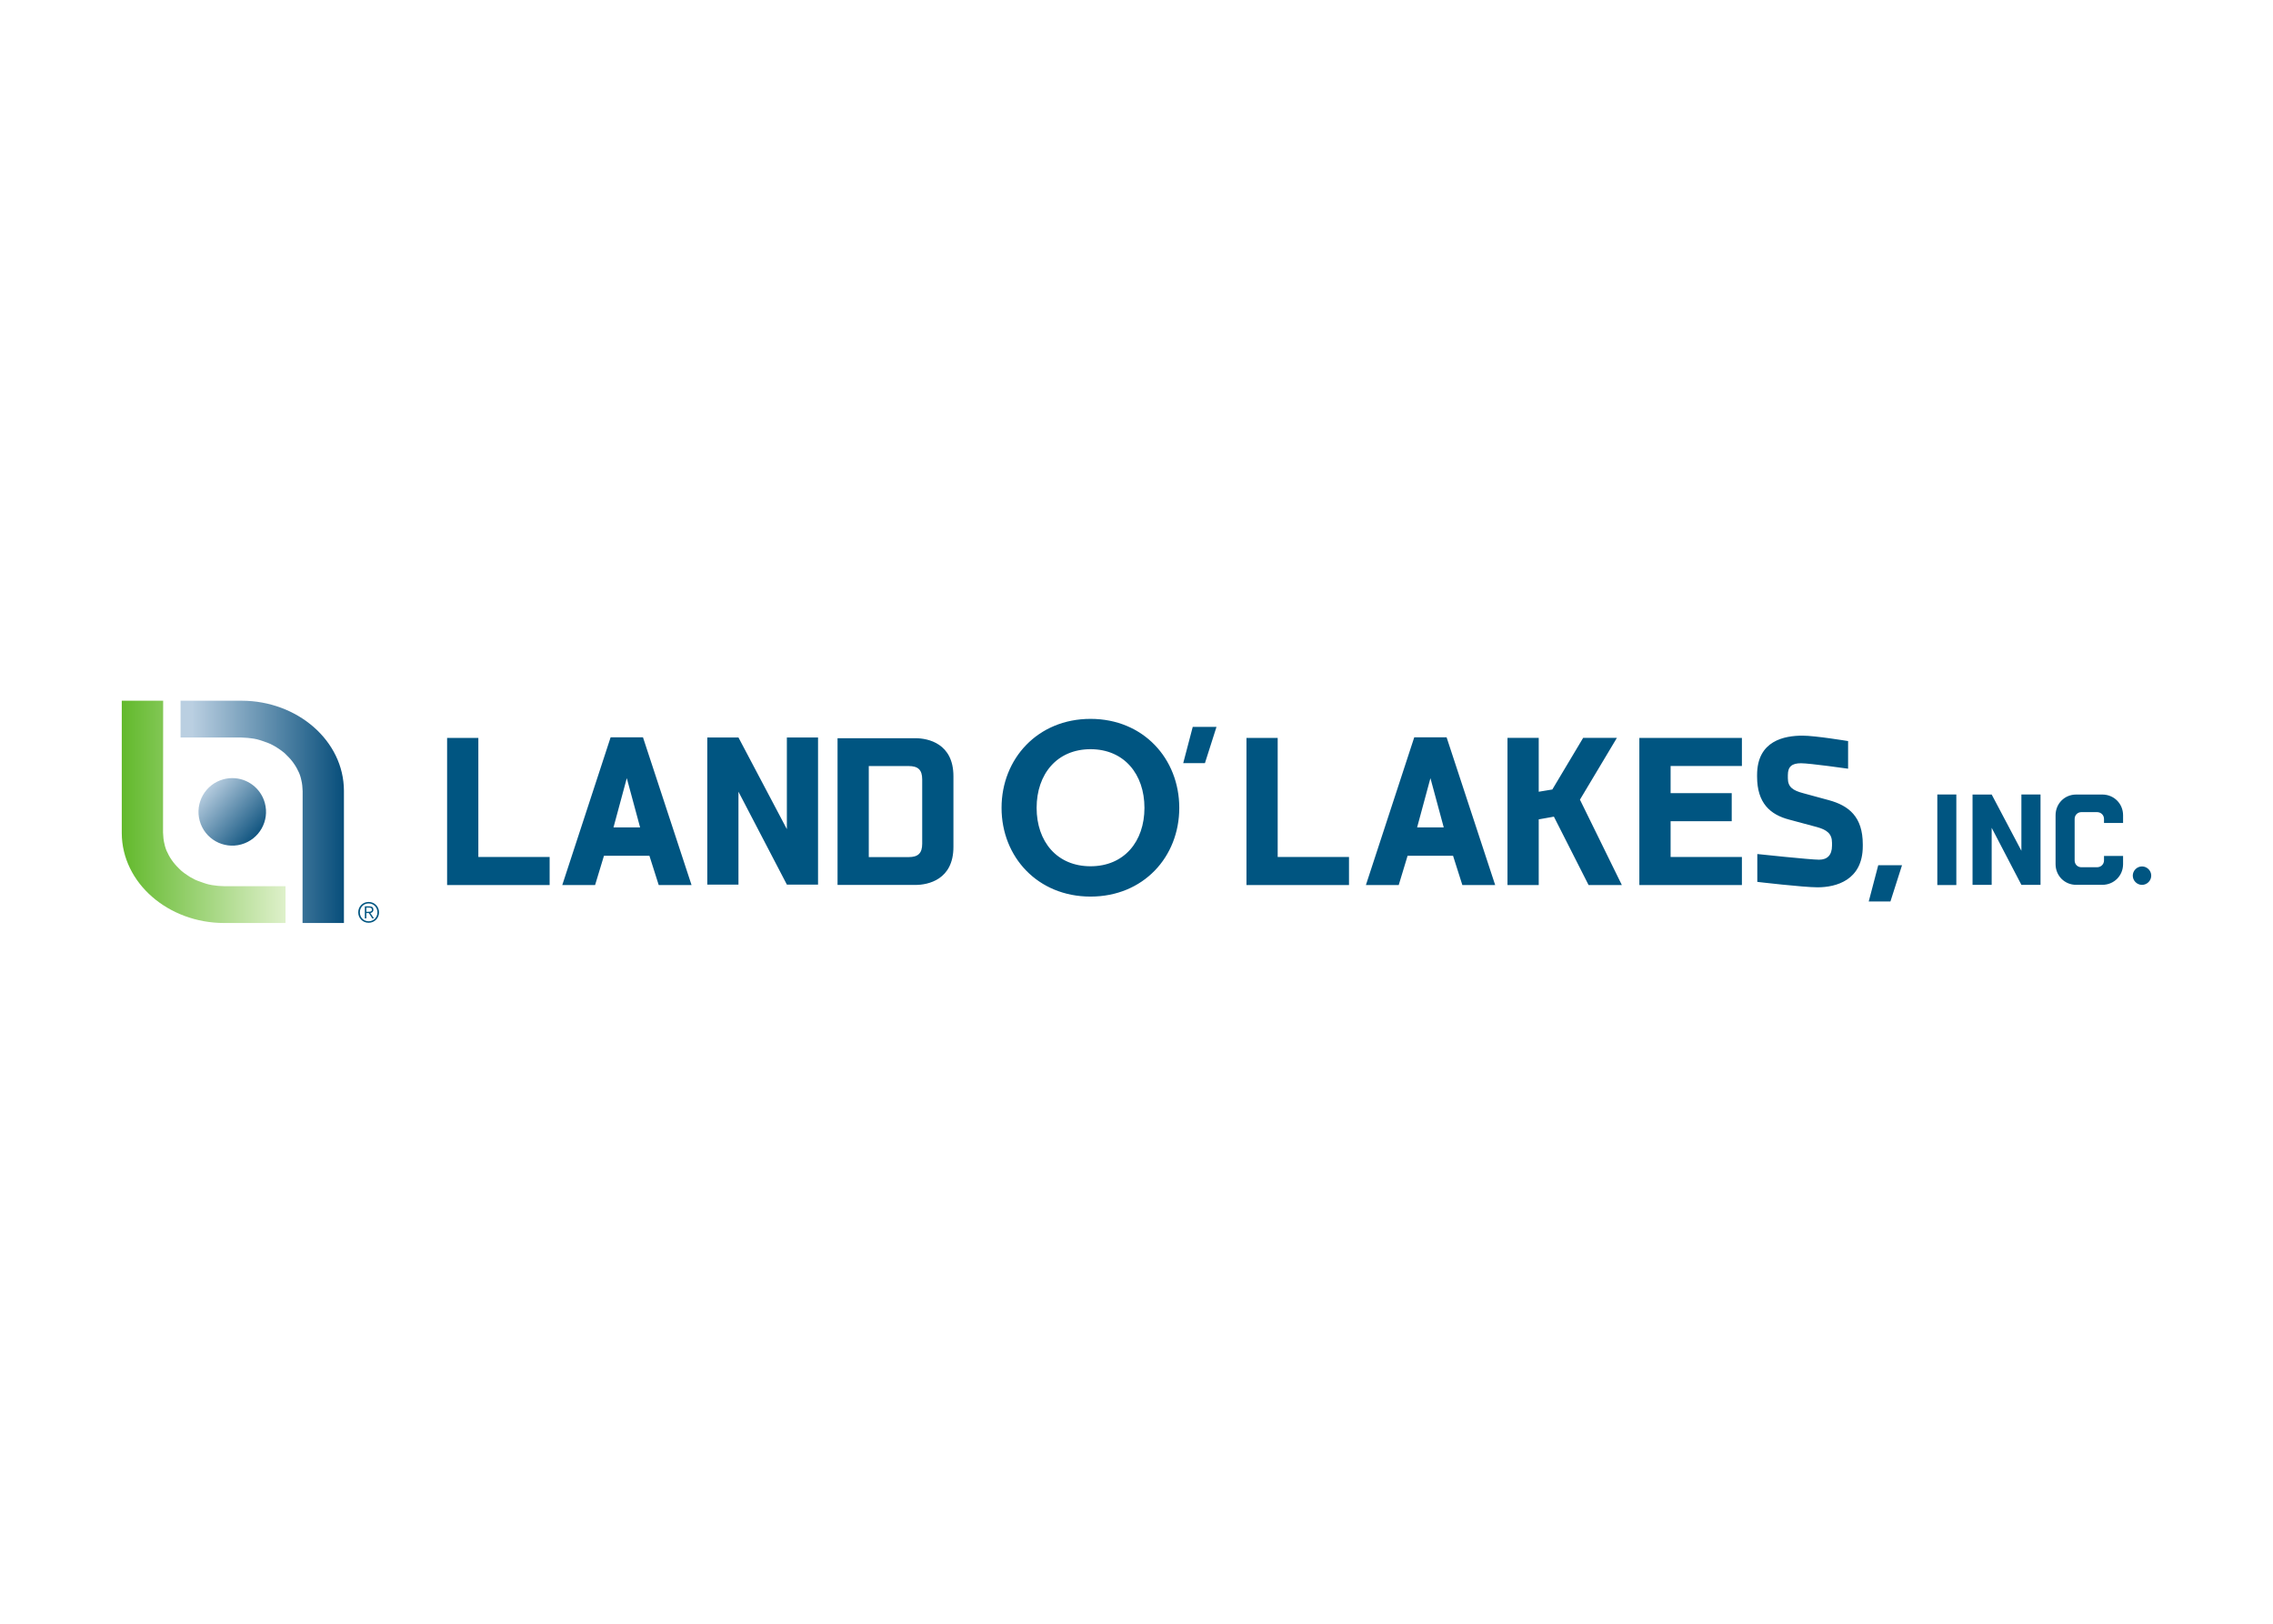 <svg clip-rule="evenodd" fill-rule="evenodd" stroke-linejoin="round" stroke-miterlimit="2" viewBox="0 0 560 400" xmlns="http://www.w3.org/2000/svg" xmlns:xlink="http://www.w3.org/1999/xlink"><linearGradient id="a"><stop offset="0" stop-color="#064d7a"/><stop offset="1" stop-color="#bacfe1"/></linearGradient><linearGradient id="b" gradientTransform="matrix(-13.324 -12.407 12.407 -13.324 64.126 206.429)" gradientUnits="userSpaceOnUse" x1="0" x2="1" xlink:href="#a" y1="0" y2="0"/><linearGradient id="c" gradientTransform="matrix(-37.858 0 0 -37.858 85.137 200)" gradientUnits="userSpaceOnUse" x1="0" x2="1" xlink:href="#a" y1="0" y2="0"/><linearGradient id="d" gradientUnits="userSpaceOnUse" x1="30" x2="70.348" y1="199.999" y2="199.999"><stop offset="0" stop-color="#62b92c"/><stop offset="1" stop-color="#def0ca"/></linearGradient><g fill-rule="nonzero"><path d="m55.014 191.982c-4.428 1.22-7.032 5.799-5.812 10.228 1.221 4.432 5.801 7.029 10.231 5.808 4.426-1.221 7.026-5.799 5.808-10.227-1.015-3.689-4.363-6.109-8.011-6.109-.733 0-1.476.099-2.216.3" fill="url(#b)"/><path d="m44.486 172.62v9.061h14.895l.919.05.793.052.755.094.72.094.022.007.697.142.696.19.734.24.659.24.695.249.631.267 1.24.67.028.019.55.363.588.397.571.428.49.4.034.035.439.44.492.492.486.533.422.521.373.516.378.571.332.566.552 1.113.018.04.209.546.011.035.177.578.006.024.142.605.138.659.002.024.085.599.003.03.048.66.046.759-.024 32.451h10.196v-32.573c-.024-12.298-11.428-22.161-25.205-22.187h-15.043z" fill="url(#c)"/><path d="m30 172.62v32.575c.022 12.297 11.425 22.158 25.2 22.182l15.146.003v-9.063h-.856l-14.135-.003-.924-.045-.759-.049-.031-.002-.745-.096-.718-.09-.03-.01-.708-.145-.666-.176-.024-.011-.718-.239-.683-.242-.701-.253-.616-.264-1.242-.668-.029-.02-.539-.358-.605-.406-.569-.426-.474-.391-.035-.032-.454-.452-.502-.505-.463-.513-.431-.528-.375-.518-.38-.567-.321-.559-.561-1.127-.015-.033-.208-.546-.01-.032-.182-.585-.004-.022-.14-.603-.138-.64-.002-.028-.087-.62-.002-.024-.048-.659-.051-.762.029-32.448z" fill="url(#d)"/><path d="m90.737 224.609c.449 0 .89-.013.89-.515 0-.413-.345-.511-.703-.511h-.67v1.026zm-.483 1.625h-.365v-2.961h1.138c.668 0 .965.29.965.821 0 .522-.345.758-.745.827l.882 1.313h-.427l-.834-1.313h-.614zm-1.598-1.479c0 1.225.925 2.197 2.164 2.197 1.24 0 2.165-.972 2.165-2.197 0-1.226-.925-2.2-2.165-2.2-1.239 0-2.164.974-2.164 2.2m4.727 0c0 1.439-1.116 2.562-2.563 2.562-1.446 0-2.562-1.123-2.562-2.562 0-1.441 1.116-2.565 2.562-2.565 1.447 0 2.563 1.124 2.563 2.565m404.629-29.031v13.86l-7.314-13.851-.007.004v-.013h-4.714v22.252h4.714v-14.051l7.321 14.049v.001h4.714v-22.252h-4.714zm19.948.007h-6.47c-2.84 0-5.058 2.242-5.058 5.104v12.033c0 2.862 2.218 5.102 5.058 5.102h6.47c2.862 0 5.104-2.24 5.104-5.102v-2.016h-4.698v1.097c0 .965-.747 1.694-1.738 1.694h-3.808c-.978 0-1.69-.714-1.69-1.694v-10.197c0-.964.727-1.692 1.69-1.692h3.808c.991 0 1.738.728 1.738 1.692v.985h4.698v-1.902c0-2.862-2.242-5.104-5.104-5.104m-324.099-14.058v22.58l-11.917-22.566-.009.005v-.02h-7.679v36.249h7.679v-22.889l11.926 22.883v.006h7.68v-36.249h-7.68zm268.885 31.463h5.858l-2.855 8.934h-5.347zm19.237-17.423h-4.685v22.314h4.685zm45.742 22.269c-1.236 0-2.271-1.031-2.271-2.275 0-1.238 1.035-2.267 2.271-2.267 1.245 0 2.275 1.029 2.275 2.267 0 1.244-1.03 2.275-2.275 2.275m-79.941.602c-3.46 0-14.835-1.338-14.835-1.338v-6.86s13.05 1.395 15.22 1.395c2.011 0 3.183-1.114 3.183-3.459v-.726c0-2.227-1.282-3.179-3.679-3.845l-6.862-1.843c-4.685-1.223-7.917-4.068-7.917-10.593v-.393c0-8.529 6.803-9.699 11.21-9.699 3.12 0 11.213 1.336 11.213 1.336v6.806s-9.43-1.343-11.604-1.343c-2.177 0-3.238.782-3.238 2.9v.781c0 2.177 1.227 3.013 3.736 3.683l6.359 1.729c4.908 1.335 8.365 4.07 8.365 10.873v.448c0 8.417-6.583 10.148-11.151 10.148m-43.894-.557v-36.247h25.265v6.912h-17.566v6.694h15.058v6.915h-15.058v8.812h17.566v6.914zm-12.512-.007-8.543-16.84-3.738.667v16.173h-7.696v-36.247h7.696v13.268l3.353-.555 7.592-12.713h8.312l-9.102 15.22 10.322 21.027zm-84.285.007v-36.247h7.692v29.333h17.569v6.914zm-38.419-33.466c-8.285 0-13.281 6.164-13.281 14.448 0 8.287 4.996 14.39 13.281 14.39 8.288 0 13.286-6.103 13.286-14.39 0-8.284-4.998-14.448-13.286-14.448m0 36.307c-13.001 0-21.92-9.747-21.92-21.86 0-12.108 8.919-21.918 21.92-21.918 13.006 0 21.864 9.81 21.864 21.918 0 12.113-8.858 21.86-21.864 21.86m-41.471-13.02c0 2.395-1.061 3.293-3.347 3.293h-9.814v-22.429h9.814c2.286 0 3.347.892 3.347 3.29zm-1.676-25.994h-19.181v36.145h19.181c3.126 0 9.37-1.284 9.37-9.371v-17.408c0-8.085-6.244-9.366-9.37-9.366m-115.372 36.173v-36.247h7.696v29.333h17.564v6.914zm183.701-38.964h5.852l-2.85 8.936h-5.349zm55.281 24.759h6.558l-3.279-12.13zm19.232 14.205h-8.087l-2.292-7.212h-11.202l-2.186 7.212h-8.085l11.91-36.387h7.976zm-217.221-14.205h6.555l-3.278-12.13zm19.231 14.205h-8.087l-2.293-7.212h-11.2l-2.186 7.212h-8.087l11.911-36.387h7.977z" fill="#005581"/></g></svg>